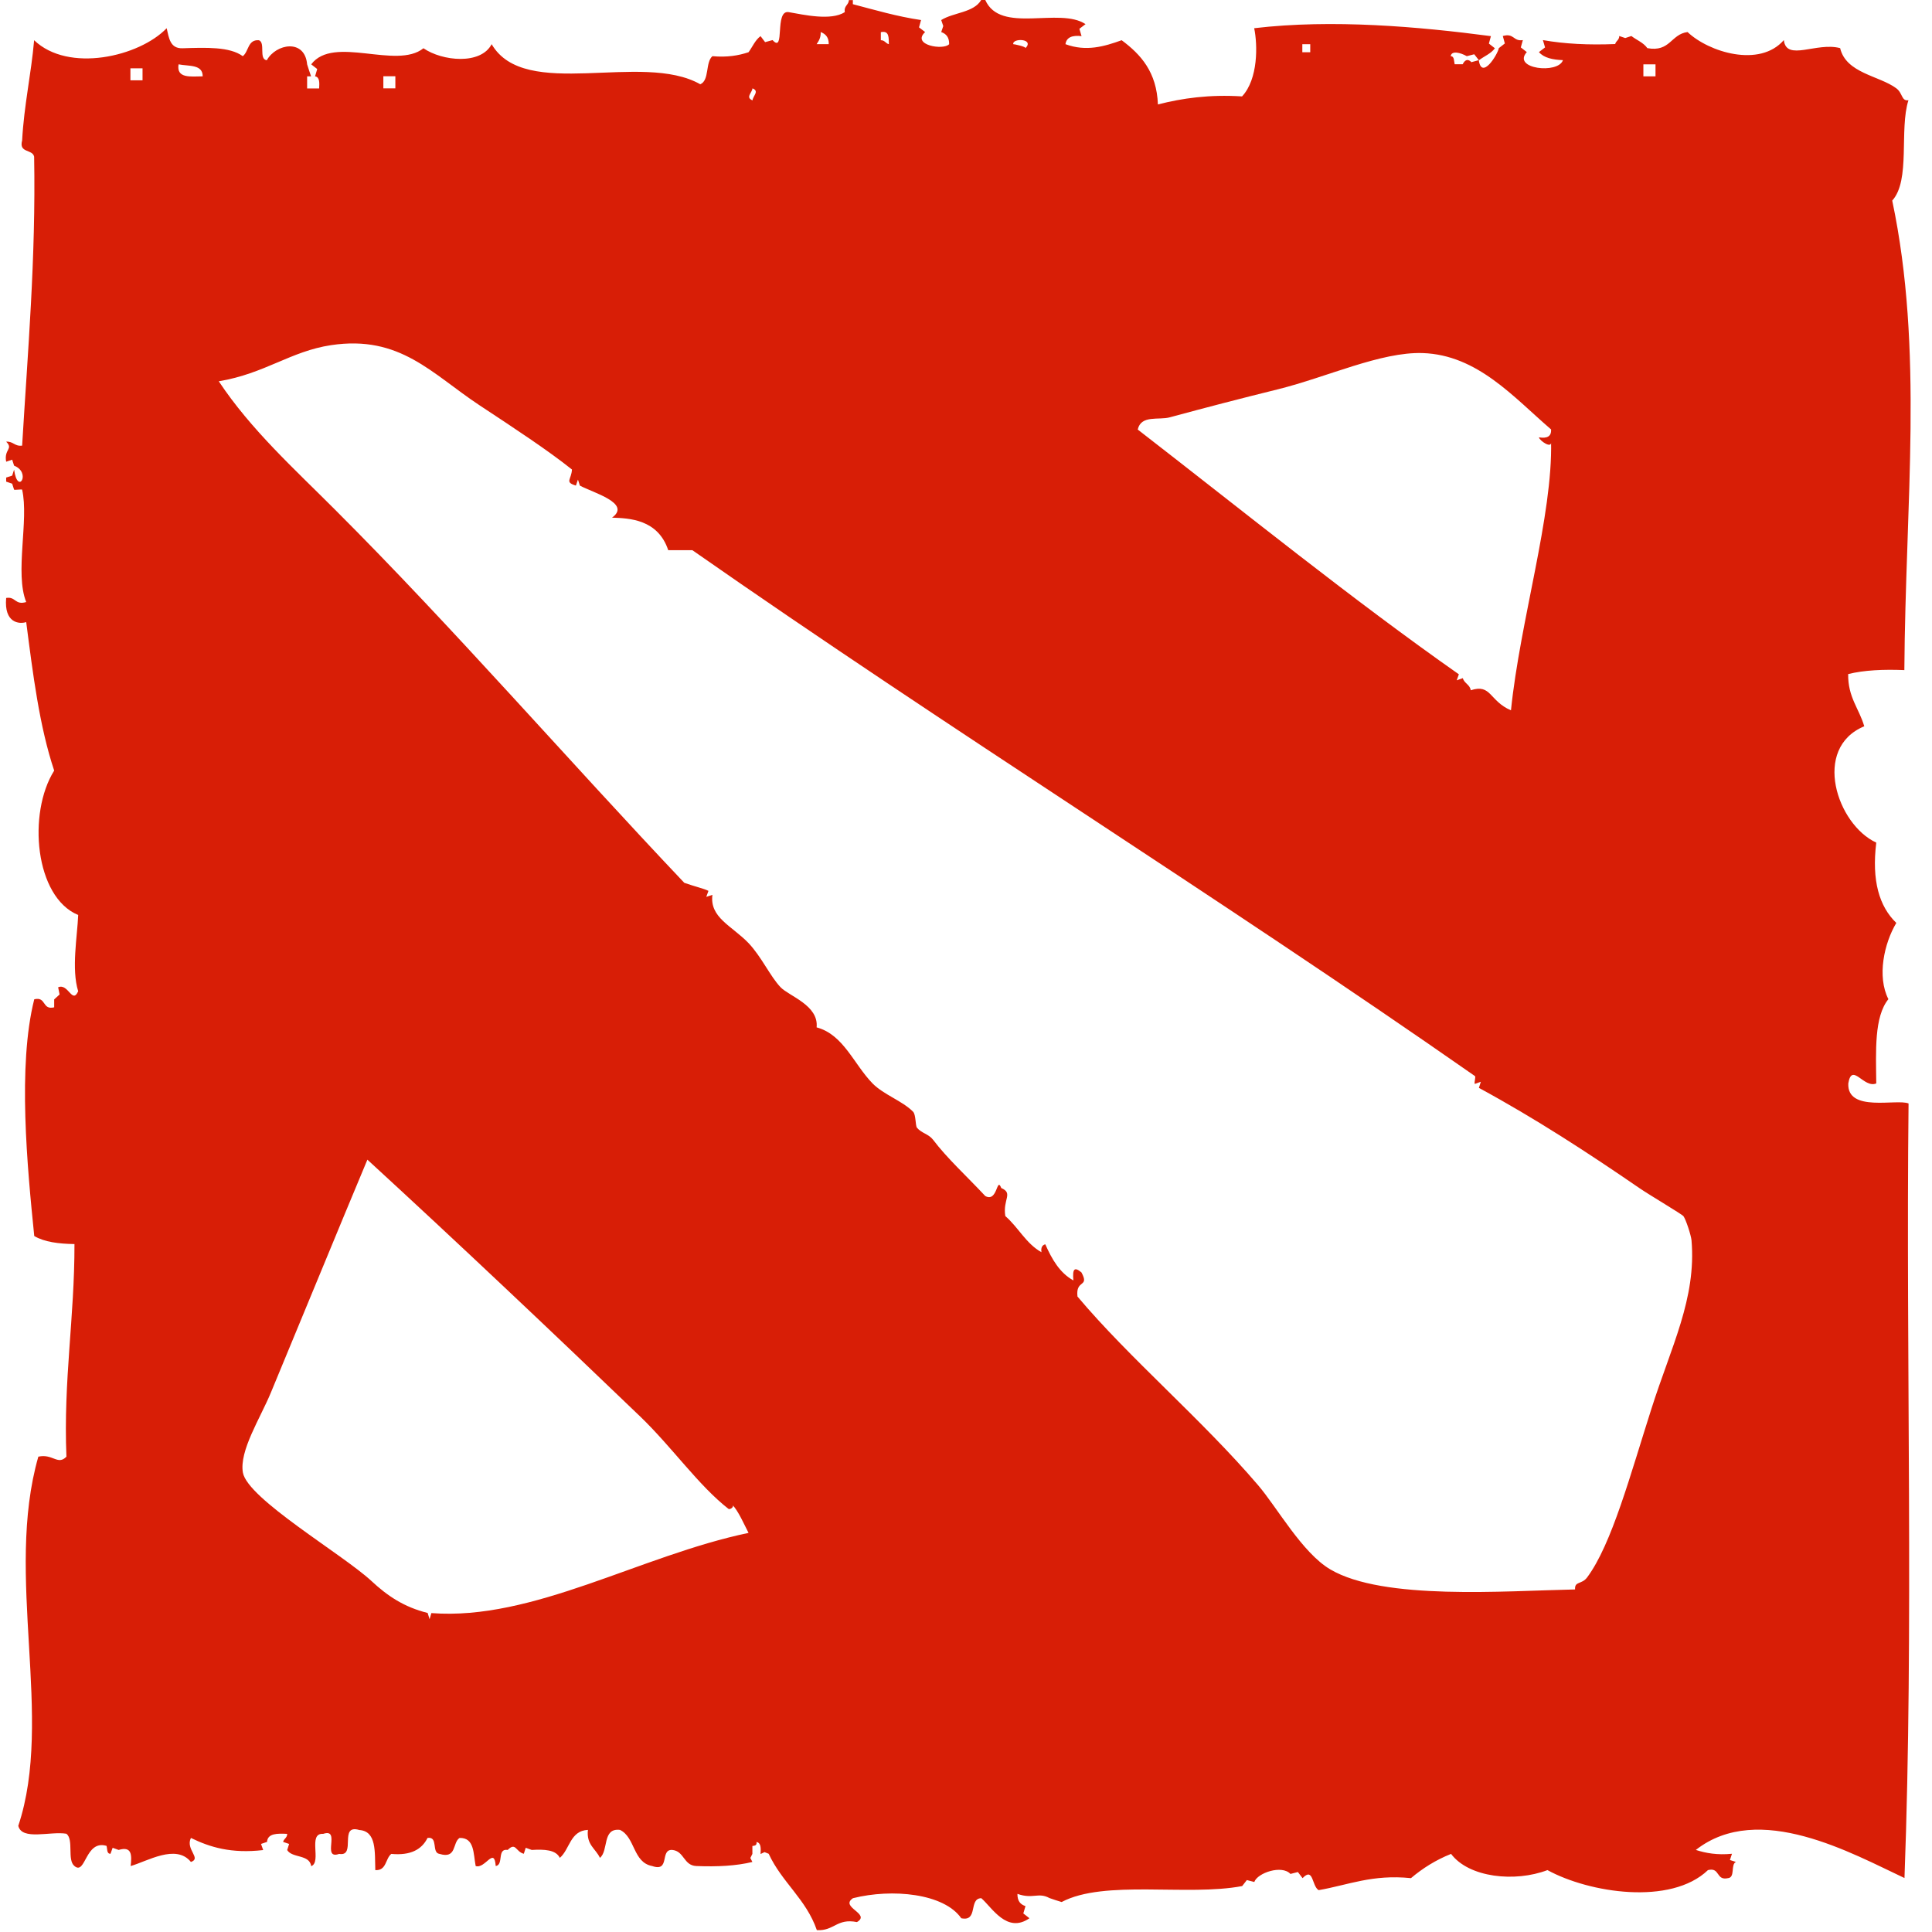 <?xml version="1.0" standalone="no"?><!DOCTYPE svg PUBLIC "-//W3C//DTD SVG 1.1//EN" "http://www.w3.org/Graphics/SVG/1.1/DTD/svg11.dtd"><svg class="icon" width="200px" height="200.00px" viewBox="0 0 1024 1024" version="1.1" xmlns="http://www.w3.org/2000/svg"><path d="M522.217 0c8.017 18.198 39.259 3.563 53.129 12.789L572.102 15.271l1.145 3.881C568.411 18.579 565.23 19.725 564.721 23.415c10.944 4.072 20.615 1.209 29.778-2.1C604.679 28.887 613.078 38.177 613.715 55.356c12.916-3.309 27.169-5.345 44.603-4.263 8.59-9.226 8.272-27.296 6.426-36.141 41.485-4.899 87.298-0.827 125.475 4.199l-1.082 3.945 3.181 2.481c-2.036 2.863-5.663 4.199-8.463 6.363l-2.481-3.181L777.43 29.778c-3.372-1.909-8.144-3.118-8.526 0 2.036 0.064 1.654 2.609 2.1 4.263 1.463 0 2.863 0 4.263 0 2.1-4.263 4.581-1.082 4.581-1.082l3.945-1.082c1.463 10.626 9.862-2.672 10.626-6.363l3.181-2.481-1.082-3.945c6.045-1.718 5.472 2.991 10.626 2.163l-1.082 3.881 3.181 2.481c-8.017 8.908 16.671 11.771 19.152 4.263-5.408-0.191-10.117-1.209-12.726-4.263l3.245-2.481-1.145-3.881c11.453 2.036 24.306 2.672 38.304 2.1 0.445-1.718 2.163-2.1 2.163-4.263l3.181 1.082 3.245-1.082c2.8 2.163 6.426 3.5 8.463 6.426 12.153 2.227 12.407-7.381 21.315-8.526 11.262 10.69 38.24 19.025 51.03 4.263 1.336 11.517 17.37 0.891 29.842 4.263 3.181 13.362 20.679 14.571 29.714 21.252 3.563 2.609 2.672 6.935 6.49 6.363-4.963 15.653 1.209 42.376-8.59 53.193 16.734 79.344 6.999 159.897 6.426 248.849-11.135-0.445-21.252 0-29.778 2.1-0.191 12.28 5.79 18.261 8.526 27.678-27.869 11.58-14.444 52.111 6.363 61.656-2.481 20.234 1.591 33.85 10.626 42.567-6.49 10.88-10.308 28.378-4.199 40.404-7.572 9.353-6.617 27.424-6.426 44.667-6.681 2.8-12.916-11.453-14.825 0-0.7 15.525 25.642 8.017 31.941 10.626-1.463 136.1 2.8 277.927-2.163 410.528-27.487-12.853-77.244-41.04-110.586-14.889 5.345 1.718 11.389 2.8 19.152 2.036l-1.082 3.309 3.181 1.018c-2.927 1.336-0.255 8.208-4.199 8.59-6.554 1.463-4.072-5.917-10.626-4.263-19.725 18.898-62.992 12.089-85.071 0-17.243 6.554-41.613 4.009-51.093-8.59-8.144 3.245-15.08 7.635-21.252 12.853-20.488-2.1-33.214 3.627-48.93 6.363-3.69-2.163-2.672-12.471-8.526-6.363l-2.481-3.245-3.945 1.018c-4.518-4.963-17.498-0.573-19.152 4.263l-3.945-1.018-2.481 3.181c-29.142 5.536-72.981-3.563-95.697 8.463l-3.245-1.018-3.181-1.082c-5.981-3.245-8.781 0.7-16.989-2.227-0.064 3.754 1.527 5.599 4.263 6.49l-1.145 3.881 3.245 2.545c-11.962 8.335-19.852-5.727-25.515-10.626-6.872 0.127-1.463 12.598-10.626 10.626-9.162-13.171-36.586-15.843-57.393-10.626-7.254 4.836 9.735 8.208 2.1 12.662-10.69-2.163-12.089 4.836-21.252 4.263-5.599-16.352-18.579-25.388-25.515-40.467L405.205 981.654l-2.1 1.018c0.191-2.991 0.318-5.981-2.163-6.363 0.318 1.782-0.891 1.972-2.163 2.1 0 1.4 0 2.863 0 4.199l-1.082 2.163 1.082 2.1c-8.526 2.1-18.643 2.609-29.778 2.163-6.745-0.318-6.299-7.954-12.726-8.526-6.681-0.382-0.891 11.898-10.626 8.526-10.244-1.909-8.908-15.271-17.052-19.152-9.544-1.145-5.917 11.008-10.626 14.825-2.227-4.899-7.254-6.872-6.363-14.825-9.481 0.445-9.544 10.244-14.889 14.825-2.1-4.327-8.144-4.581-14.889-4.199l-3.181-1.145-1.018 3.181c-4.39-1.145-4.199-6.363-8.526-2.036-5.854-0.954-1.972 7.89-6.363 8.526-0.764-10.562-5.599 1.718-10.626 0-1.273-6.554-0.573-15.08-8.526-14.889-3.881 2.481-1.4 11.262-10.626 8.463-4.39-0.573-0.509-9.353-6.363-8.463-3.054 6.172-9.035 9.417-19.216 8.463-3.181 2.545-2.481 8.972-8.463 8.59-0.318-9.544 0.764-20.615-8.463-21.252-11.135-3.372-1.4 14.253-10.69 12.662-9.544 3.309 1.145-13.871-8.463-10.626-8.399-0.573-0.636 15.016-6.363 17.116-0.891-6.363-10.053-4.136-12.726-8.526l1.018-3.245-3.181-1.082c0.382-1.718 2.163-2.1 2.163-4.263-5.281-0.255-10.371-0.318-10.69 4.263l-3.181 1.082 1.145 3.245c-16.925 1.972-28.251-1.527-38.304-6.426-2.991 6.108 5.79 10.817 0 12.726-7.89-9.799-23.288-0.255-31.941 2.163 0.636-5.663 0.764-10.69-6.363-8.526l-3.181-1.145-1.145 3.181c-2.1 0-1.591-2.545-2.1-4.199-11.326-3.372-11.008 15.78-16.989 10.69-4.009-3.181-0.255-13.935-4.263-17.116-8.463-1.463-23.606 3.754-25.515-4.199 19.025-57.011-7.444-132.728 10.626-195.656 7.635-1.718 10.308 4.772 14.889 0-1.654-40.658 4.327-73.618 4.263-112.685-8.335-0.127-15.971-1.082-21.315-4.263-3.69-36.332-8.908-90.225 0-125.475C24.646 528.049 22.165 535.494 28.718 533.903c0-1.4 0-2.863 0-4.199l2.863-2.609-0.764-3.818c5.408-2.291 7.444 9.162 10.626 2.1-3.69-11.771-0.445-29.142 0-40.404C18.474 475.492 14.529 431.016 28.718 408.428 20.892 385.013 17.456 357.335 13.893 329.721 10.393 330.866 2.058 330.42 3.267 316.931c5.09-0.891 4.581 3.945 10.626 2.163C7.721 303.76 15.42 275.637 11.73 259.539c-0.064-0.318-3.881 0.255-4.263 0l-1.018-3.181-3.181-1.082c0-0.7 0-1.4 0-2.163l3.181-1.018 1.018-3.181c1.909 13.998 9.29 1.463 0-2.1l-1.018-3.181-3.181 1.082c-1.273-6.745 4.009-6.617 0-10.626 3.818-0.255 4.454 2.609 8.463 2.1 2.991-50.203 7.317-99.005 6.363-153.153C17.202 78.899 9.884 81.317 11.73 74.445c1.018-18.834 4.772-34.932 6.363-53.129 18.134 17.434 55.675 8.781 70.245-6.363 1.209 5.154 1.782 10.88 8.463 10.626 12.407-0.382 24.942-0.891 31.878 4.199 3.245-2.481 2.545-8.844 8.526-8.463 3.627 1.273-0.191 10.053 4.199 10.626C146.303 23.097 161.574 20.425 162.783 34.105l1.018 3.181 1.082 3.181c-0.764 0-1.4 0-2.1 0 0 2.1 0 4.263 0 6.426 2.1 0 4.199 0 6.363 0 0.191-3.054 0.318-6.045-2.163-6.426l1.145-3.881-3.181-2.481C176.717 18.452 210.122 37.095 224.438 25.578c9.99 6.872 30.414 8.908 36.141-2.163 17.689 30.351 79.662 3.69 110.586 21.252C376.127 42.567 373.773 33.087 377.591 29.778c7.763 0.7 13.807-0.318 19.152-2.1C398.843 24.815 400.242 21.252 403.106 19.152l2.418 3.181 3.945-1.082C416.277 28.696 410.296 5.218 417.995 6.426c8.017 1.4 22.461 4.708 29.778 0-0.573-3.436 2.036-3.69 2.163-6.363 0.7 0 1.336 0 2.1 0 0 0.7 0 1.4 0 2.163C463.743 5.281 475.26 8.717 488.176 10.626L487.095 14.507l3.245 2.481c-7.444 6.935 9.799 9.799 12.726 6.426 0.064-3.627-1.527-5.472-4.199-6.426l1.082-3.181-1.082-3.181C505.356 6.554 516.109 6.745 520.054 0 520.754 0 521.517 0 522.217 0zM432.82 23.415c2.163 0 4.263 0 6.426 0 0.064-3.627-1.654-5.408-4.263-6.426C435.111 19.979 433.965 21.697 432.82 23.415zM466.861 21.315c2.163 0 2.545 1.718 4.263 2.1C470.997 20.106 471.442 16.034 466.861 17.052 466.861 18.452 466.861 19.852 466.861 21.315zM543.469 25.578c5.09-5.154-6.999-5.536-6.426-2.163C537.043 23.288 544.233 24.751 543.469 25.578zM690.259 27.678c1.336 0 2.863 0 4.199 0 0-1.4 0-2.863 0-4.263-1.336 0-2.863 0-4.199 0C690.259 24.815 690.259 26.278 690.259 27.678zM107.426 40.467c0.064-6.49-7.444-5.281-12.789-6.363C93.428 41.676 101 40.531 107.426 40.467zM871.026 40.467c2.1 0 4.263 0 6.426 0 0-2.163 0-4.263 0-6.363-2.1 0-4.263 0-6.426 0C871.026 36.204 871.026 38.304 871.026 40.467zM69.122 42.567c2.163 0 4.263 0 6.426 0 0-2.1 0-4.263 0-6.363-2.163 0-4.263 0-6.426 0C69.122 38.304 69.122 40.467 69.122 42.567zM203.186 46.83c2.1 0 4.199 0 6.363 0 0-2.163 0-4.263 0-6.426-2.163 0-4.263 0-6.363 0C203.186 42.567 203.186 44.731 203.186 46.83zM398.843 53.193c0.318-2.545 3.754-4.836 0-6.363C398.524 49.312 395.025 51.602 398.843 53.193zM305.246 257.375c-6.172-1.845-2.354-3.181-2.1-8.526-12.726-10.18-30.669-21.952-48.994-34.041C228.828 198.074 212.031 177.459 175.508 182.931 153.938 186.176 140.449 198.011 115.952 202.083c17.052 25.706 40.213 46.576 61.656 68.082C240.281 332.775 300.346 402.129 362.702 467.921 368.937 470.084 373.137 470.975 375.491 472.184l-1.145 3.181 3.245-1.082C376.064 486.373 387.771 490.572 396.743 499.862 403.615 507.116 408.26 517.551 413.732 523.277c4.518 4.708 20.297 9.544 19.088 21.252 14.316 3.818 19.661 19.534 29.778 29.842C468.452 580.224 478.314 583.533 483.913 589.196 485.504 590.723 485.122 596.577 486.013 597.722c2.418 2.927 6.108 3.245 8.526 6.363 7.508 9.926 18.007 19.47 27.678 29.842 6.617 3.563 5.981-10.626 8.463-4.263 6.554 2.863 0.7 5.981 2.163 14.889 6.872 5.917 10.944 14.571 19.152 19.152-0.382-2.481 0.445-3.818 2.036-4.199 3.5 7.89 7.572 15.08 14.889 19.152-0.573-6.236 0.573-7.317 4.263-4.263 4.454 8.208-3.181 3.5-2.1 12.789 27.615 32.832 65.791 64.964 95.697 99.96 10.18 11.898 23.415 35.886 38.304 44.667 28.06 16.543 92.261 11.389 129.738 10.626-0.318-4.518 3.5-2.481 6.426-6.426 13.044-17.561 22.906-54.529 34.041-89.334 10.499-33.087 23.861-58.474 21.252-89.27-0.255-2.672-2.927-10.944-4.263-12.789-0.7-1.018-17.879-11.135-23.351-14.889-26.851-18.452-55.038-36.841-85.071-53.129l1.018-3.245-3.181 1.145c-0.509-0.764 0.7-3.818 0-4.199-136.228-95.124-278.182-183.312-414.728-278.691-4.199 0-8.526 0-12.789 0C348.704 275.128 333.369 274.682 324.398 274.364c10.499-7.635-10.18-13.235-17.052-16.989l-1.018-3.181L305.246 257.375zM775.33 359.435c0.764 2.8 3.754 3.372 4.199 6.426 10.944-3.627 9.735 5.663 21.315 10.626 4.836-47.403 22.206-103.332 21.252-142.527 0.636 4.327-6.172-0.445-6.426-2.163 4.263 0.7 6.681-0.445 6.426-4.199-19.788-16.989-39.004-39.513-68.082-40.467-22.143-0.7-50.457 12.662-76.481 19.152-20.106 4.963-39.64 10.053-57.456 14.889C614.16 222.825 604.807 219.771 603.025 227.661c57.011 44.158 114.149 90.415 170.205 129.738l-1.145 3.181L775.33 359.435zM228.638 854.97c53.829 4.136 110.586-30.478 168.105-42.504-2.291-4.39-5.408-11.644-8.526-14.825 1.082 1.145-1.4 2.609-2.1 2.1-15.907-12.407-29.842-32.641-46.767-48.93-45.749-43.967-97.669-93.088-144.627-136.164-16.098 38.431-33.087 79.98-51.093 123.311-5.536 13.489-16.925 30.987-14.889 42.567 2.545 13.935 52.811 43.267 68.082 57.393 8.526 7.954 17.307 13.871 29.842 16.989l1.018 3.309L228.638 854.97z" fill="#d81e06" /></svg>